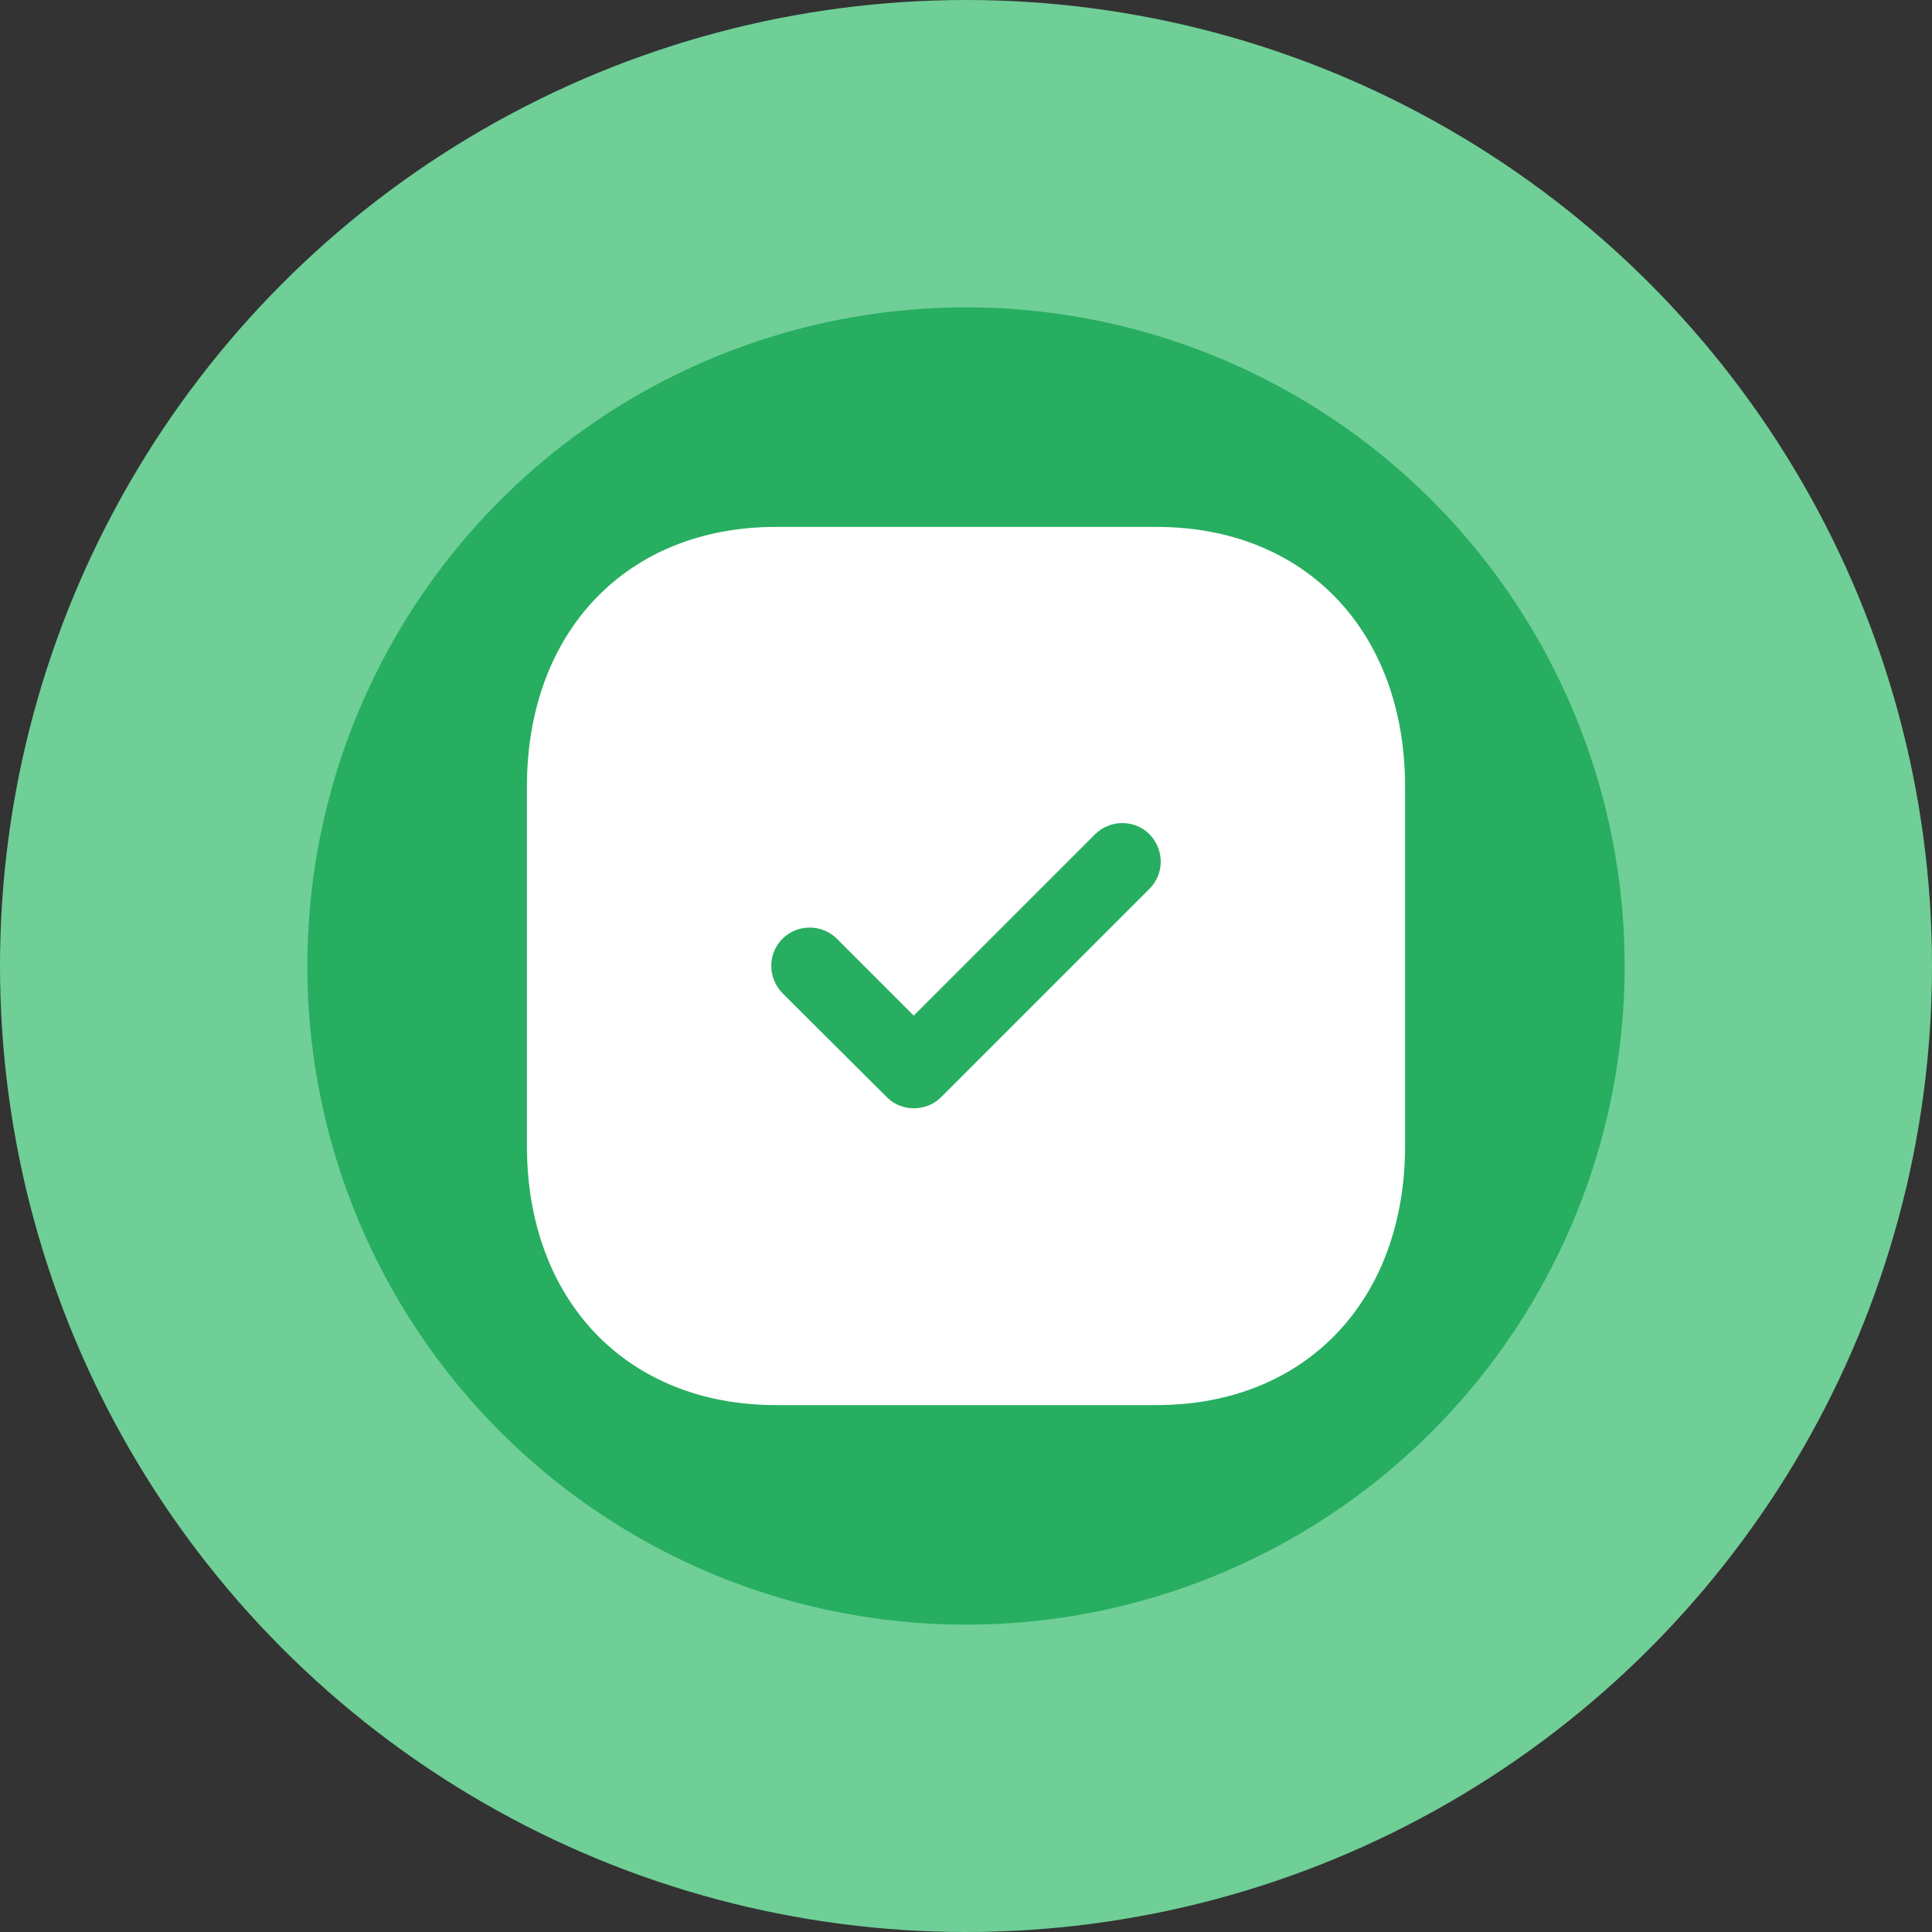 <svg width="44" height="44" viewBox="0 0 44 44" fill="none" xmlns="http://www.w3.org/2000/svg" xmlns:xlink="http://www.w3.org/1999/xlink">
	<rect x="0" y="0" width="44" height="44" fill="#333333" stroke="none"/>
	<desc>
			Created with Pixso.
	</desc>
	<defs/>
	<circle id="Ellipse 64" cx="22" cy="22" r="22" fill="#6FCF97" fill-opacity="1"/>
	<circle id="Ellipse 65" cx="22" cy="22" r="15" fill="#27AE60" fill-opacity="1"/>
	<rect id="Iconly/Bold/Tick Square" rx="-1" width="22" height="22" transform="translate(11 11)" fill="#FFFFFF" fill-opacity="0"/>
	<path id="Tick Square" d="M17.67 12L26.34 12C29.73 12 32 14.38 32 17.92L32 26.091C32 29.62 29.73 32 26.34 32L17.67 32C14.28 32 12 29.62 12 26.091L12 17.92C12 14.38 14.28 12 17.67 12ZM26.18 20.24L21.43 24.99C21.26 25.16 21.04 25.24 20.81 25.24C20.59 25.24 20.37 25.16 20.2 24.99L17.82 22.62C17.48 22.27 17.48 21.72 17.82 21.38C18.16 21.04 18.72 21.04 19.06 21.38L20.81 23.13L24.94 19C25.28 18.66 25.84 18.66 26.18 19C26.52 19.35 26.52 19.9 26.18 20.24Z" clip-rule="evenodd" fill="#FFFFFF" fill-opacity="1" fill-rule="evenodd"/>
</svg>

